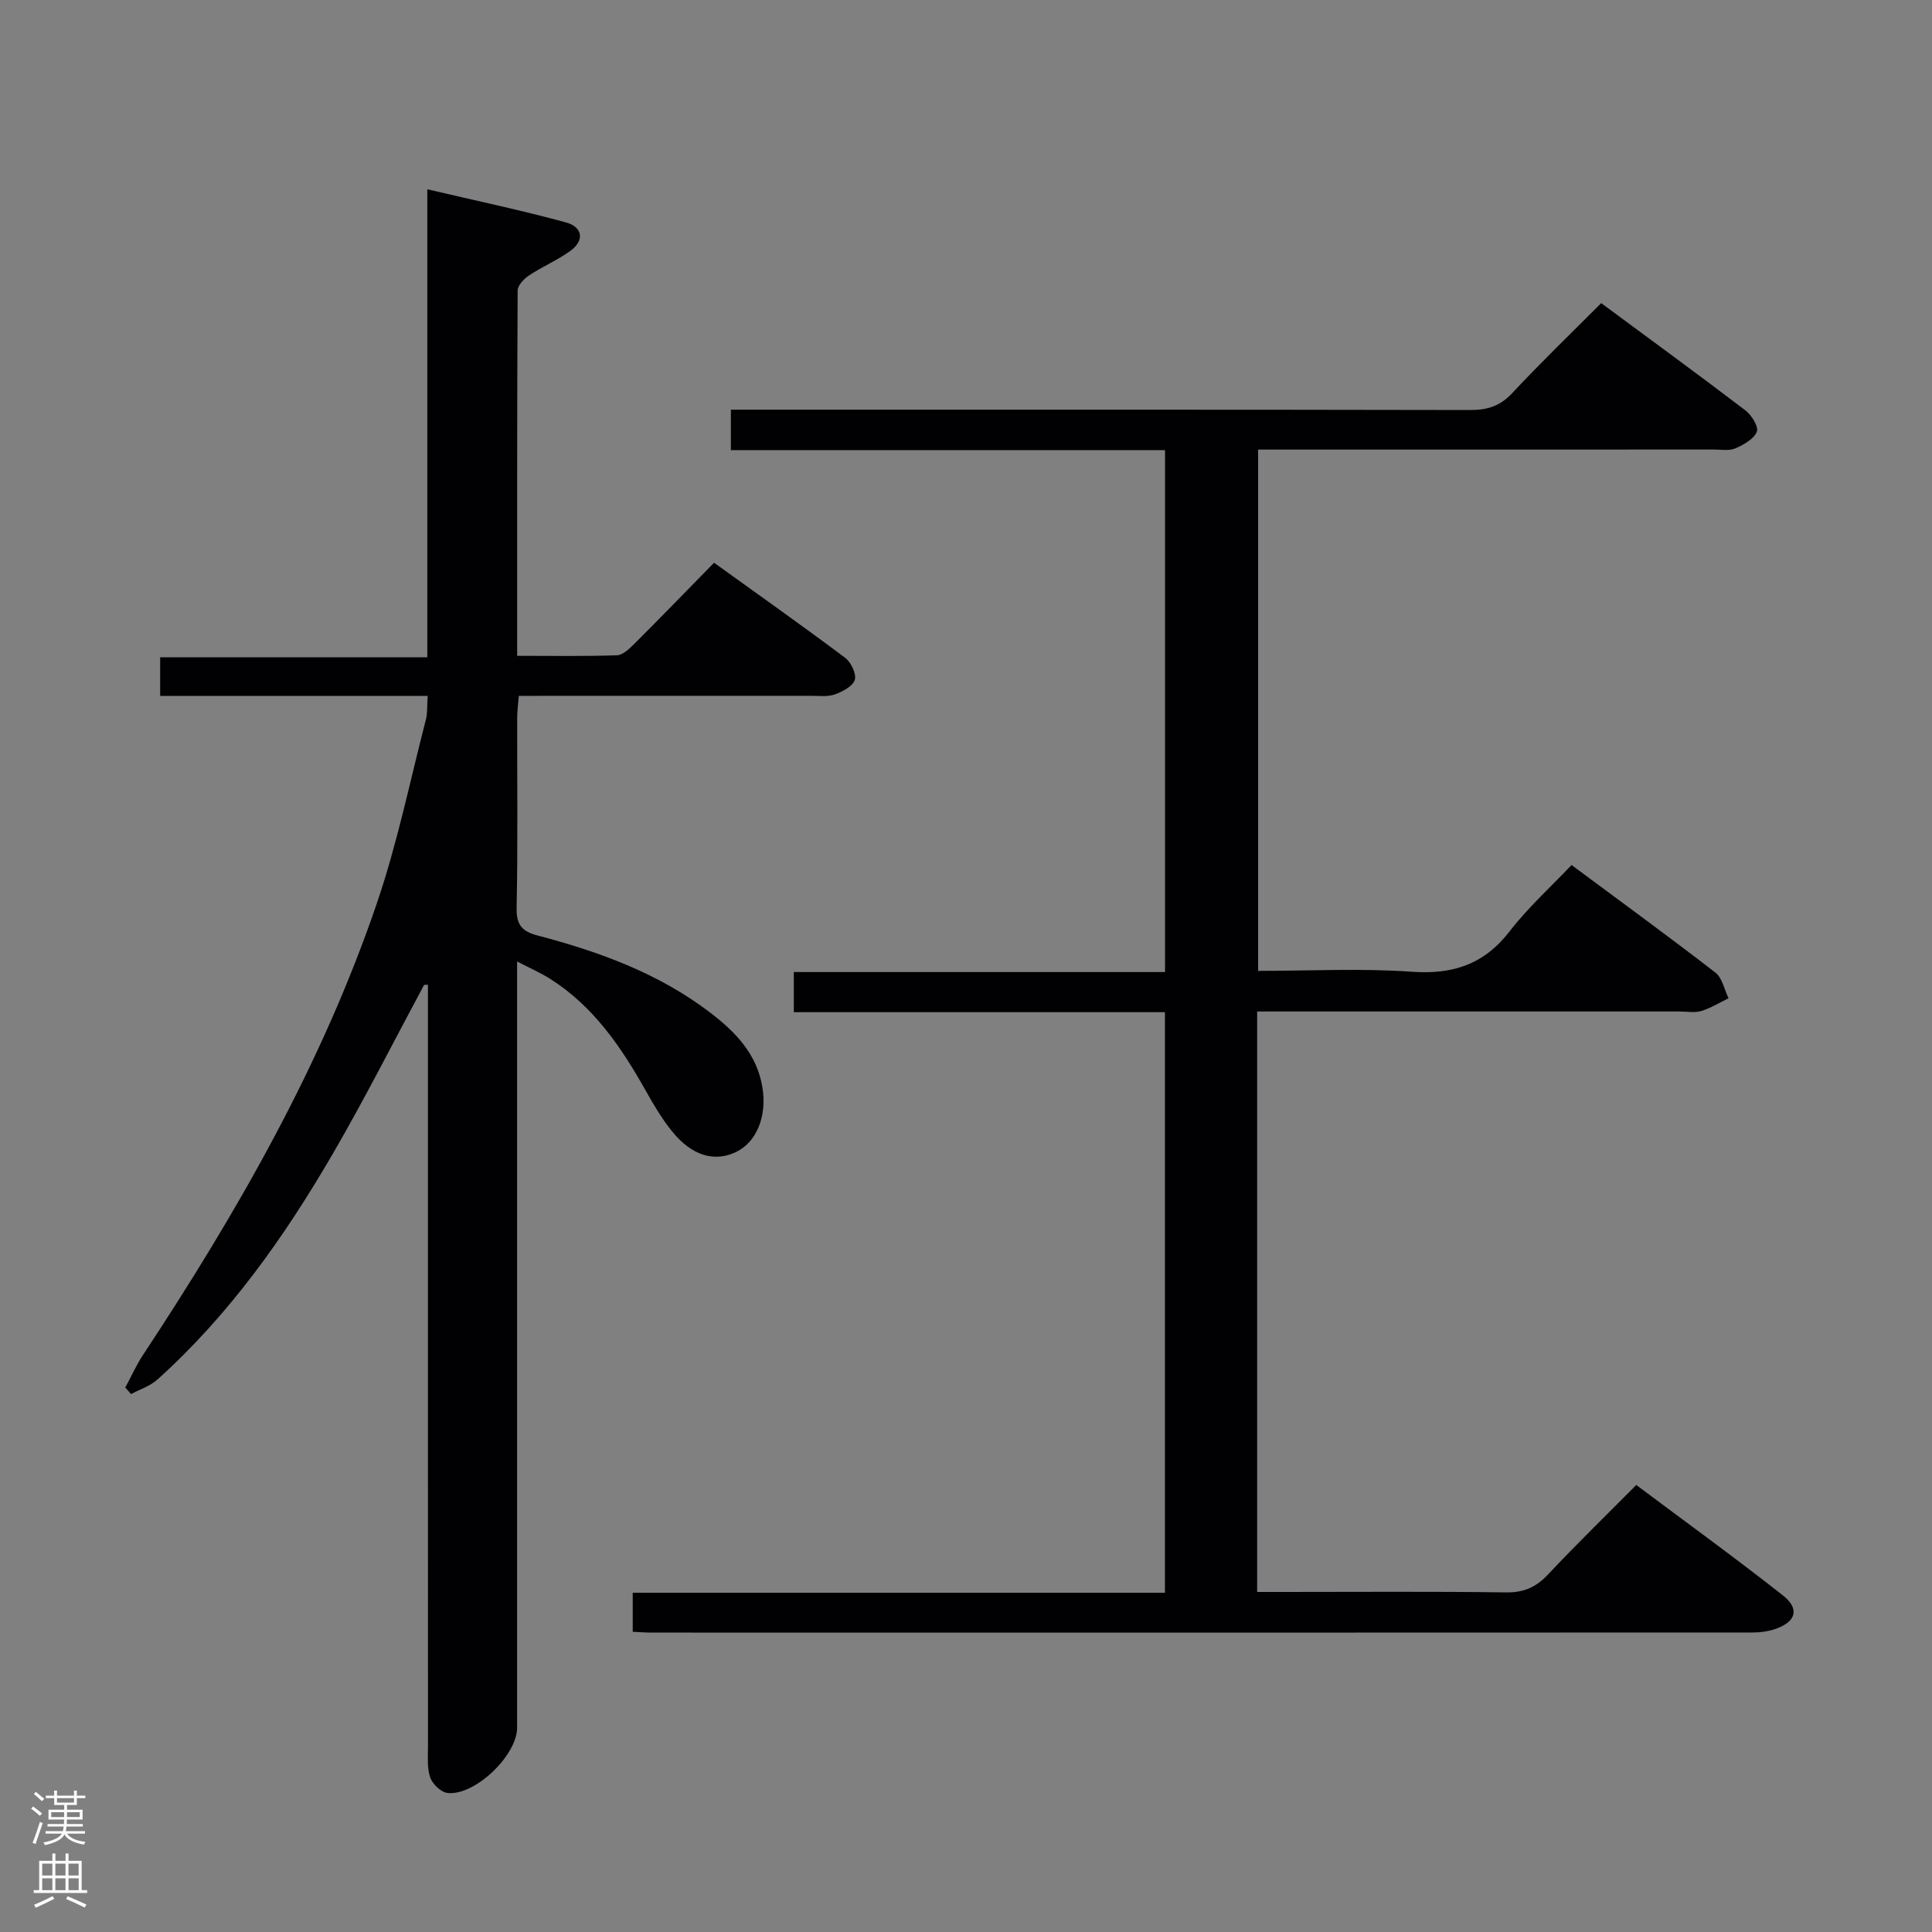 <svg enable-background="new 0 0 400 400" viewBox="0 0 400 400" xmlns="http://www.w3.org/2000/svg"><rect x="0" y="0" width="400" height="400" fill="#808080" stroke="none"/><path d="m131 337.84c0-2.85 0-5.14 0-8.08h110.19c0-40.33 0-80.02 0-120.2-25.64 0-51.07 0-76.84 0 0-2.9 0-5.33 0-8.31h76.86c0-36.25 0-71.96 0-108.06-29.98 0-59.75 0-89.89 0 0-2.77 0-5.16 0-8.37h5.59c49.16 0 98.31-.03 147.47.07 3.58.01 6.22-.82 8.73-3.52 5.9-6.32 12.14-12.33 18.4-18.61 10.11 7.48 20.06 14.74 29.85 22.2 1.28.97 2.79 3.41 2.37 4.43-.62 1.52-2.72 2.69-4.44 3.44-1.28.55-2.95.24-4.45.24-29.49.01-58.99.01-88.48.01-1.82 0-3.65 0-5.88 0v107.93c10.61 0 21.26-.57 31.81.18 8.54.61 14.99-1.54 20.29-8.4 3.73-4.84 8.34-9 12.79-13.7 10.4 7.73 20.2 14.86 29.78 22.27 1.43 1.1 1.84 3.51 2.73 5.32-1.87.9-3.67 2.03-5.63 2.63-1.38.42-2.98.11-4.47.11-27.16 0-54.32 0-81.48 0-1.95 0-3.9 0-6.02 0v120.18h5.55c15.33 0 30.66-.12 45.99.09 3.68.05 6.21-1.08 8.68-3.71 5.81-6.19 11.9-12.11 18.27-18.53 10.26 7.68 20.46 15.07 30.35 22.85 3.51 2.76 2.76 5.43-1.43 6.92-1.52.54-3.24.77-4.86.77-76.15.04-152.3.03-228.45.02-.98-.02-1.95-.1-3.38-.17z" fill="#010103"/><path d="m25.94 287.28c1.21-2.25 2.25-4.6 3.65-6.72 19.47-29.51 37.04-60.04 48.47-93.65 4.21-12.36 6.84-25.26 10.12-37.94.35-1.37.23-2.87.36-4.88-18.71 0-36.94 0-55.38 0 0-2.85 0-5.13 0-8.01h55.31c0-32.3 0-64.02 0-96.89 10.19 2.39 19.54 4.35 28.74 6.87 3.31.91 3.96 3.66.85 5.9-2.68 1.93-5.78 3.24-8.54 5.07-1.05.7-2.35 2.07-2.35 3.14-.13 24.97-.1 49.94-.1 75.61 7.12 0 13.89.12 20.65-.11 1.23-.04 2.58-1.35 3.6-2.36 5.42-5.41 10.75-10.92 16.52-16.8 9.24 6.65 18.29 13.05 27.15 19.69 1.21.91 2.36 3.32 1.98 4.56-.41 1.33-2.53 2.44-4.13 3.01-1.5.53-3.29.29-4.95.29-19.99.01-39.98.01-60.47.01-.13 1.6-.33 3.02-.34 4.44-.03 13.17.15 26.33-.12 39.49-.07 3.6 1.21 4.87 4.43 5.71 12.76 3.35 25.08 7.85 35.7 15.98 5.22 4 9.68 8.58 10.78 15.57.92 5.83-1.19 11.24-5.56 13.29-4.43 2.08-9.08.72-13.12-4.26-2.08-2.56-3.8-5.45-5.42-8.34-5.1-9.09-10.86-17.59-19.88-23.3-1.91-1.21-4.01-2.12-6.83-3.59v6.17 152.48c0 5.72-8.77 14.16-14.43 13.5-1.34-.16-3.09-1.84-3.56-3.21-.68-1.96-.46-4.27-.46-6.43-.02-50.66-.01-101.32-.01-151.98 0-1.9 0-3.8 0-5.7-.26 0-.53.01-.79.01-6.28 11.68-12.26 23.54-18.92 35-9.99 17.18-21.42 33.34-36.31 46.73-1.5 1.35-3.61 2.01-5.44 3-.41-.44-.8-.9-1.2-1.35z" fill="#010103"/><g fill="#fcfafa"><path d="m6.44 374.46.42-.45c.65.47 1.27.95 1.85 1.44l-.45.49c-.65-.56-1.25-1.06-1.82-1.48m.93 7.33-.63-.26c.55-1.36 1.05-2.8 1.52-4.33.19.1.38.19.59.27-.46 1.29-.95 2.73-1.48 4.32m-.38-10.38.44-.42c.43.34 1.01.82 1.74 1.44l-.49.49c-.53-.51-1.09-1.01-1.69-1.51m2.5.35h1.72v-1.04h.59v1.04h3.52v-1.04h.59v1.04h1.75v.53h-1.75v1.42h-2.03v.97h3.22v2.03h-3.24c0 .35-.01.66-.03.93h3.32v.53h-3.37c-.03.27-.08.58-.15.94h3.96v.53h-3.71c.67.92 1.93 1.48 3.79 1.68-.13.24-.23.44-.29.59-2.13-.38-3.48-1.08-4.04-2.12-.43.97-1.77 1.72-4.03 2.23-.09-.19-.2-.37-.33-.55 2.1-.42 3.37-1.03 3.81-1.83h-3.36v-.53h3.58c.08-.29.13-.61.16-.94h-3.33v-.53h3.39c.02-.27.04-.58.04-.93h-3.23v-2.03h3.25v-.97h-2.07v-1.42h-1.73zm1.12 3.44v1h2.65c.01-.3.02-.44.01-.4v-.25-.35zm1.19-2h3.52v-.91h-3.52zm4.71 2h-2.63v.59c0 .16-.01.28-.01.4h2.64z"/><path d="m13.56 383.74h.63v1.52h2.72v6.07h1.13v.6h-11.06v-.6h1.13v-6.07h2.73v-1.52h.63v1.52h2.1v-1.52zm-2.69 8.83.38.56c-1.24.63-2.53 1.25-3.85 1.85-.1-.21-.21-.42-.34-.63 1.36-.55 2.63-1.15 3.81-1.78m-2.13-4.27h2.1v-2.45h-2.1zm0 3.04h2.1v-2.46h-2.1zm2.72-3.04h2.1v-2.45h-2.1zm0 3.04h2.1v-2.46h-2.1zm6.07 3.6c-1.41-.71-2.7-1.3-3.86-1.78l.35-.56c1.45.62 2.75 1.19 3.88 1.72zm-1.25-9.09h-2.1v2.45h2.1zm-2.09 5.49h2.1v-2.46h-2.1z"/></g></svg>